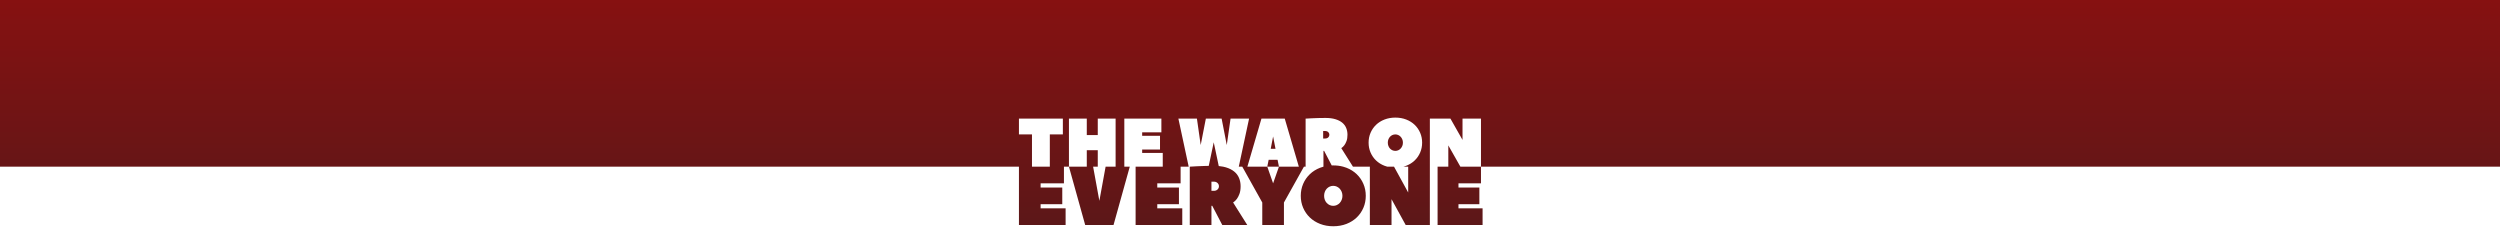 <?xml version="1.0" encoding="UTF-8" standalone="no"?><!-- Generator: Gravit.io --><svg xmlns="http://www.w3.org/2000/svg" xmlns:xlink="http://www.w3.org/1999/xlink" style="isolation:isolate" viewBox="0 0 30000 3000" width="30000pt" height="3000pt"><defs><clipPath id="_clipPath_rovJSWBOCMPBDwkCxPGmkXSYoZDqQK7p"><rect width="30000" height="3000"/></clipPath></defs><g clip-path="url(#_clipPath_rovJSWBOCMPBDwkCxPGmkXSYoZDqQK7p)"><linearGradient id="_lgradient_0" x1="0.5" y1="0" x2="0.5" y2="1" gradientTransform="matrix(30000,0,0,2715,0,0)" gradientUnits="userSpaceOnUse"><stop offset="0%" stop-opacity="1" style="stop-color:rgb(134,17,17)"/><stop offset="100%" stop-opacity="1" style="stop-color:rgb(92,23,24)"/></linearGradient><path d=" M 14907.3 2000 L 14677.594 2000 L 14677.594 2000 Q 14694.394 2003.416 14709.8 2008 L 14709.8 2008 L 14709.8 2008 Q 14770.3 2026 14809.8 2058 L 14809.8 2058 L 14809.8 2058 Q 14849.3 2090 14868.3 2135.5 L 14868.3 2135.5 L 14868.3 2135.5 Q 14887.3 2181 14887.3 2235 L 14887.3 2235 L 14887.3 2235 Q 14887.3 2290 14873.3 2327 L 14873.3 2327 L 14873.3 2327 Q 14859.3 2364 14842.3 2387 L 14842.3 2387 L 14842.3 2387 Q 14822.3 2414 14797.3 2430 L 14797.3 2430 L 14967.3 2700 L 14967.3 2700 L 14667.3 2700 L 14547.3 2470 L 14537.3 2470 L 14537.3 2700 L 14277.3 2700 L 14277.3 2000 L 14167.3 2000 L 14167.3 2000 L 14167.3 2200 L 13887.3 2200 L 13887.3 2250 L 14147.3 2250 L 14147.3 2450 L 13887.3 2450 L 13887.3 2500 L 14187.3 2500 L 14187.3 2700 L 13627.3 2700 L 13627.3 2000 L 13557.3 2000 L 13362.3 2700 L 13022.3 2700 L 12827.3 2000 L 12827.3 2000 L 12767.3 2000 L 12767.3 2000 L 12767.3 2200 L 12487.3 2200 L 12487.3 2250 L 12747.3 2250 L 12747.3 2450 L 12487.3 2450 L 12487.3 2500 L 12787.3 2500 L 12787.3 2700 L 12227.3 2700 L 12227.3 2000 L 0 2000 L 0 0 L 0 0 L 30000 0 L 30000 2000 L 17771.715 2000 L 17771.715 2200 L 17501.715 2200 L 17501.715 2250 L 17752.428 2250 L 17752.428 2450 L 17501.715 2450 L 17501.715 2500 L 17791 2500 L 17791 2700 L 17251 2700 L 17251 2000 L 17251 2000 L 17158.301 2000 L 17158.301 2000 L 17158.301 2700 L 16868.301 2700 L 16698.301 2390 L 16698.301 2700 L 16438.3 2700 L 16438.3 2000 L 16117.691 2000 Q 16137.999 2005.494 16157.3 2013 L 16157.3 2013 L 16157.3 2013 Q 16229.3 2041 16280.8 2090.5 L 16280.8 2090.5 L 16280.8 2090.5 Q 16332.3 2140 16360.8 2206.5 L 16360.8 2206.5 L 16360.8 2206.5 Q 16389.3 2273 16389.3 2350 L 16389.3 2350 L 16389.3 2350 L 16389.3 2350 Q 16389.3 2427 16360.8 2493.5 L 16360.8 2493.5 L 16360.8 2493.5 Q 16332.3 2560 16280.8 2609.5 L 16280.8 2609.5 L 16280.8 2609.5 Q 16229.3 2659 16157.3 2687 L 16157.3 2687 L 16157.3 2687 Q 16085.3 2715 15999.3 2715 L 15999.3 2715 L 15999.3 2715 Q 15913.3 2715 15841.3 2687 L 15841.3 2687 L 15841.3 2687 Q 15769.3 2659 15717.8 2609.5 L 15717.8 2609.5 L 15717.8 2609.5 Q 15666.3 2560 15637.8 2493.5 L 15637.8 2493.5 L 15637.8 2493.5 Q 15609.3 2427 15609.3 2350 L 15609.3 2350 L 15609.3 2350 Q 15609.3 2273 15637.8 2206.5 L 15637.8 2206.5 L 15637.8 2206.5 Q 15666.3 2140 15717.8 2090.5 L 15717.8 2090.5 L 15717.8 2090.5 Q 15769.3 2041 15841.3 2013 L 15841.3 2013 L 15841.3 2013 Q 15860.602 2005.494 15880.909 2000 L 15880.909 2000 L 15647.3 2000 L 15407.3 2430 L 15407.3 2700 L 15147.3 2700 L 15147.3 2430 L 14907.3 2000 Z  M 15207.3 2000 L 15347.3 2000 L 15277.3 2200 L 15207.3 2000 Z  M 13117.3 2000 L 13267.3 2000 L 13192.3 2410 L 13117.3 2000 L 13117.3 2000 L 13117.3 2000 Z  M 16898.301 2000 L 16728.301 2000 L 16898.301 2310 L 16898.301 2000 L 16898.301 2000 L 16898.301 2000 L 16898.301 2000 L 16898.301 2000 L 16898.301 2000 Z  M 14677.562 1999.994 L 14865.414 1999.994 L 14988.943 1423.523 L 14766.591 1423.523 L 14721.297 1740.582 L 14659.531 1423.523 L 14659.531 1423.523 L 14470.12 1423.523 L 14408.355 1740.582 L 14363.062 1423.523 L 14140.708 1423.523 L 14264.237 1999.994 L 14277.434 1999.994 Q 14318.378 1997.995 14366.3 1995 L 14366.3 1995 L 14366.3 1995 Q 14407.3 1993 14458.8 1991.5 L 14458.8 1991.5 L 14458.8 1991.5 Q 14481.406 1990.842 14505.073 1990.472 L 14564.826 1707.641 L 14624.999 1992.461 Q 14652.795 1994.959 14677.562 1999.994 L 14677.562 1999.994 L 14677.562 1999.994 L 14677.562 1999.994 L 14677.562 1999.994 L 14677.562 1999.994 L 14677.562 1999.994 L 14677.562 1999.994 Z  M 17524.645 1999.994 L 17379.811 1744.699 L 17379.811 1999.994 L 17158.301 1999.994 L 17158.301 1423.523 L 17405.369 1423.523 L 17550.205 1678.817 L 17550.205 1423.523 L 17771.715 1423.523 L 17771.715 1999.994 L 17524.645 1999.994 L 17524.645 1999.994 L 17524.645 1999.994 L 17524.645 1999.994 L 17524.645 1999.994 L 17524.645 1999.994 L 17524.645 1999.994 L 17524.645 1999.994 L 17524.645 1999.994 Z  M 15248.473 1785.876 L 15306.12 1785.876 L 15277.297 1637.641 L 15248.473 1785.876 L 15248.473 1785.876 L 15248.473 1785.876 L 15248.473 1785.876 L 15248.473 1785.876 L 15248.473 1785.876 L 15248.473 1785.876 L 15248.473 1785.876 L 15248.473 1785.876 Z  M 15877.885 1662.346 L 15902.591 1662.346 L 15902.591 1662.346 Q 15924.003 1662.346 15938.002 1649.17 L 15938.002 1649.17 L 15938.002 1649.17 Q 15952.002 1635.994 15952.002 1617.052 L 15952.002 1617.052 L 15952.002 1617.052 Q 15952.002 1598.111 15938.002 1584.935 L 15938.002 1584.935 L 15938.002 1584.935 Q 15924.003 1571.758 15902.591 1571.758 L 15902.591 1571.758 L 15877.885 1571.758 L 15877.885 1662.346 L 15877.885 1662.346 L 15877.885 1662.346 L 15877.885 1662.346 L 15877.885 1662.346 L 15877.885 1662.346 L 15877.885 1662.346 L 15877.885 1662.346 L 15877.885 1662.346 Z  M 12227.3 1423.523 L 12754.358 1423.523 L 12754.358 1612.935 L 12597.889 1612.935 L 12597.889 1999.994 L 12383.771 1999.994 L 12383.771 1612.935 L 12227.3 1612.935 L 12227.3 1423.523 L 12227.3 1423.523 L 12227.3 1423.523 L 12227.3 1423.523 L 12227.3 1423.523 L 12227.3 1423.523 L 12227.3 1423.523 L 12227.3 1423.523 L 12227.3 1423.523 Z  M 13041.418 1423.523 L 13041.418 1621.17 L 13173.183 1621.17 L 13173.183 1423.523 L 13387.3 1423.523 L 13387.3 1999.994 L 13173.183 1999.994 L 13173.183 1802.346 L 13041.418 1802.346 L 13041.418 1999.994 L 12827.3 1999.994 L 12827.3 1423.523 L 13041.418 1423.523 L 13041.418 1423.523 L 13041.418 1423.523 L 13041.418 1423.523 L 13041.418 1423.523 L 13041.418 1423.523 L 13041.418 1423.523 L 13041.418 1423.523 L 13041.418 1423.523 Z  M 13706.002 1794.111 L 13706.002 1835.288 L 13953.062 1835.288 L 13953.062 1999.994 L 13491.885 1999.994 L 13491.885 1423.523 L 13936.591 1423.523 L 13936.591 1588.229 L 13706.002 1588.229 L 13706.002 1629.405 L 13920.12 1629.405 L 13920.12 1794.111 L 13706.002 1794.111 L 13706.002 1794.111 L 13706.002 1794.111 L 13706.002 1794.111 L 13706.002 1794.111 L 13706.002 1794.111 L 13706.002 1794.111 L 13706.002 1794.111 L 13706.002 1794.111 Z  M 16834.943 1711.758 L 16834.943 1711.758 L 16834.943 1711.758 Q 16834.943 1690.346 16827.531 1672.229 L 16827.531 1672.229 L 16827.531 1672.229 Q 16820.121 1654.111 16807.768 1640.935 L 16807.768 1640.935 L 16807.768 1640.935 Q 16795.414 1627.758 16778.943 1620.346 L 16778.943 1620.346 L 16778.943 1620.346 Q 16762.473 1612.935 16744.355 1612.935 L 16744.355 1612.935 L 16744.355 1612.935 Q 16725.414 1612.935 16708.943 1620.346 L 16708.943 1620.346 L 16708.943 1620.346 Q 16692.473 1627.758 16680.119 1640.935 L 16680.119 1640.935 L 16680.119 1640.935 Q 16667.768 1654.111 16660.768 1672.229 L 16660.768 1672.229 L 16660.768 1672.229 Q 16653.768 1690.346 16653.768 1711.758 L 16653.768 1711.758 L 16653.768 1711.758 Q 16653.768 1733.17 16660.768 1751.288 L 16660.768 1751.288 L 16660.768 1751.288 Q 16667.768 1769.405 16680.119 1782.582 L 16680.119 1782.582 L 16680.119 1782.582 Q 16692.473 1795.758 16708.943 1803.17 L 16708.943 1803.17 L 16708.943 1803.17 Q 16725.414 1810.582 16744.355 1810.582 L 16744.355 1810.582 L 16744.355 1810.582 Q 16762.473 1810.582 16778.943 1803.17 L 16778.943 1803.17 L 16778.943 1803.17 Q 16795.414 1795.758 16807.768 1782.582 L 16807.768 1782.582 L 16807.768 1782.582 Q 16820.121 1769.405 16827.531 1751.288 L 16827.531 1751.288 L 16827.531 1751.288 Q 16834.943 1733.17 16834.943 1711.758 L 16834.943 1711.758 L 16834.943 1711.758 L 16834.943 1711.758 L 16834.943 1711.758 L 16834.943 1711.758 L 16834.943 1711.758 L 16834.943 1711.758 L 16834.943 1711.758 Z  M 14537.3 2290 L 14567.3 2290 L 14567.3 2290 Q 14593.3 2290 14610.3 2274 L 14610.3 2274 L 14610.3 2274 Q 14627.3 2258 14627.3 2235 L 14627.3 2235 L 14627.3 2235 Q 14627.3 2212 14610.3 2196 L 14610.3 2196 L 14610.3 2196 Q 14593.3 2180 14567.3 2180 L 14567.3 2180 L 14537.3 2180 L 14537.3 2290 L 14537.3 2290 L 14537.3 2290 L 14537.3 2290 L 14537.3 2290 L 14537.3 2290 L 14537.3 2290 L 14537.3 2290 L 14537.3 2290 Z  M 16109.3 2350 L 16109.3 2350 L 16109.3 2350 Q 16109.3 2324 16100.3 2302 L 16100.3 2302 L 16100.3 2302 Q 16091.3 2280 16076.3 2264 L 16076.3 2264 L 16076.3 2264 Q 16061.3 2248 16041.3 2239 L 16041.3 2239 L 16041.3 2239 Q 16021.3 2230 15999.3 2230 L 15999.3 2230 L 15999.3 2230 Q 15976.3 2230 15956.3 2239 L 15956.3 2239 L 15956.3 2239 Q 15936.3 2248 15921.3 2264 L 15921.3 2264 L 15921.3 2264 Q 15906.3 2280 15897.8 2302 L 15897.8 2302 L 15897.8 2302 Q 15889.3 2324 15889.3 2350 L 15889.3 2350 L 15889.3 2350 Q 15889.3 2376 15897.8 2398 L 15897.8 2398 L 15897.8 2398 Q 15906.3 2420 15921.3 2436 L 15921.3 2436 L 15921.3 2436 Q 15936.3 2452 15956.3 2461 L 15956.3 2461 L 15956.3 2461 Q 15976.3 2470 15999.3 2470 L 15999.3 2470 L 15999.3 2470 Q 16021.3 2470 16041.3 2461 L 16041.3 2461 L 16041.3 2461 Q 16061.3 2452 16076.3 2436 L 16076.3 2436 L 16076.3 2436 Q 16091.3 2420 16100.3 2398 L 16100.3 2398 L 16100.3 2398 Q 16109.3 2376 16109.3 2350 L 16109.3 2350 L 16109.3 2350 L 16109.3 2350 L 16109.3 2350 L 16109.3 2350 L 16109.3 2350 L 16109.3 2350 Z  M 16117.667 1999.994 L 16235.535 1999.994 L 16235.535 1999.994 L 16235.535 1999.994 L 16095.535 1777.641 L 16095.535 1777.641 Q 16116.123 1764.464 16132.595 1742.229 L 16132.595 1742.229 L 16132.595 1742.229 Q 16146.594 1723.288 16158.123 1692.817 L 16158.123 1692.817 L 16158.123 1692.817 Q 16169.653 1662.346 16169.653 1617.052 L 16169.653 1617.052 L 16169.653 1617.052 Q 16169.653 1572.582 16154.006 1535.111 L 16154.006 1535.111 L 16154.006 1535.111 Q 16138.358 1497.641 16105.829 1471.288 L 16105.829 1471.288 L 16105.829 1471.288 Q 16073.3 1444.935 16023.477 1430.111 L 16023.477 1430.111 L 16023.477 1430.111 Q 15973.653 1415.288 15906.124 1415.288 L 15906.124 1415.288 L 15906.124 1415.288 Q 15859.183 1415.288 15816.771 1416.523 L 15816.771 1416.523 L 15816.771 1416.523 Q 15774.358 1417.758 15740.595 1419.405 L 15740.595 1419.405 L 15740.595 1419.405 Q 15701.064 1421.876 15667.3 1423.523 L 15667.3 1423.523 L 15667.3 1999.994 L 15880.933 1999.994 Q 15881.175 1999.928 15881.418 1999.863 L 15881.418 1810.582 L 15889.653 1810.582 L 15980.825 1985.329 Q 15989.98 1985 15999.3 1985 L 15999.3 1985 L 15999.3 1985 Q 16062.231 1985 16117.667 1999.994 L 16117.667 1999.994 L 16117.667 1999.994 L 16117.667 1999.994 L 16117.667 1999.994 L 16117.667 1999.994 L 16117.667 1999.994 Z  M 15137.297 1423.523 L 15417.297 1423.523 L 15417.297 1423.523 Q 15417.297 1424.346 15424.708 1449.464 L 15424.708 1449.464 L 15424.708 1449.464 Q 15432.12 1474.582 15444.062 1515.346 L 15444.062 1515.346 L 15444.062 1515.346 Q 15456.002 1556.111 15471.237 1607.994 L 15471.237 1607.994 L 15471.237 1607.994 Q 15486.473 1659.876 15502.12 1713.405 L 15502.12 1713.405 L 15502.12 1713.405 Q 15539.179 1840.229 15586.12 1999.994 L 15586.12 1999.994 L 15347.297 1999.994 L 15330.826 1917.641 L 15223.768 1917.641 L 15207.296 1999.994 L 14968.473 1999.994 L 15137.297 1423.523 L 15137.297 1423.523 L 15137.297 1423.523 L 15137.297 1423.523 L 15137.297 1423.523 L 15137.297 1423.523 L 15137.297 1423.523 L 15137.297 1423.523 L 15137.297 1423.523 Z  M 16647.195 1999.994 C 16635.901 1997.041 16624.929 1993.445 16614.237 1989.288 L 16614.237 1989.288 L 16614.237 1989.288 Q 16554.943 1966.229 16512.531 1925.464 L 16512.531 1925.464 L 16512.531 1925.464 Q 16470.12 1884.699 16446.649 1829.935 L 16446.649 1829.935 L 16446.649 1829.935 Q 16423.179 1775.17 16423.179 1711.758 L 16423.179 1711.758 L 16423.179 1711.758 Q 16423.179 1648.346 16446.649 1593.582 L 16446.649 1593.582 L 16446.649 1593.582 Q 16470.12 1538.817 16512.531 1498.052 L 16512.531 1498.052 L 16512.531 1498.052 Q 16554.943 1457.288 16614.237 1434.229 L 16614.237 1434.229 L 16614.237 1434.229 Q 16673.531 1411.17 16744.355 1411.17 L 16744.355 1411.17 L 16744.355 1411.17 Q 16815.18 1411.17 16874.473 1434.229 L 16874.473 1434.229 L 16874.473 1434.229 Q 16933.768 1457.288 16976.18 1498.052 L 16976.18 1498.052 L 16976.18 1498.052 Q 17018.59 1538.817 17042.061 1593.582 L 17042.061 1593.582 L 17042.061 1593.582 Q 17065.531 1648.346 17065.531 1711.758 L 17065.531 1711.758 L 17065.531 1711.758 Q 17065.531 1775.17 17042.061 1829.935 L 17042.061 1829.935 L 17042.061 1829.935 Q 17018.59 1884.699 16976.18 1925.464 L 16976.18 1925.464 L 16976.18 1925.464 Q 16933.768 1966.229 16874.473 1989.288 L 16874.473 1989.288 L 16874.473 1989.288 Q 16858.436 1995.524 16841.516 1999.994 L 16647.195 1999.994 L 16647.195 1999.994 L 16647.195 1999.994 L 16647.195 1999.994 L 16647.195 1999.994 L 16647.195 1999.994 L 16647.195 1999.994 L 16647.195 1999.994 L 16647.195 1999.994 L 16647.195 1999.994 Z " fill-rule="evenodd" fill="url(#_lgradient_0)"/></g></svg>
